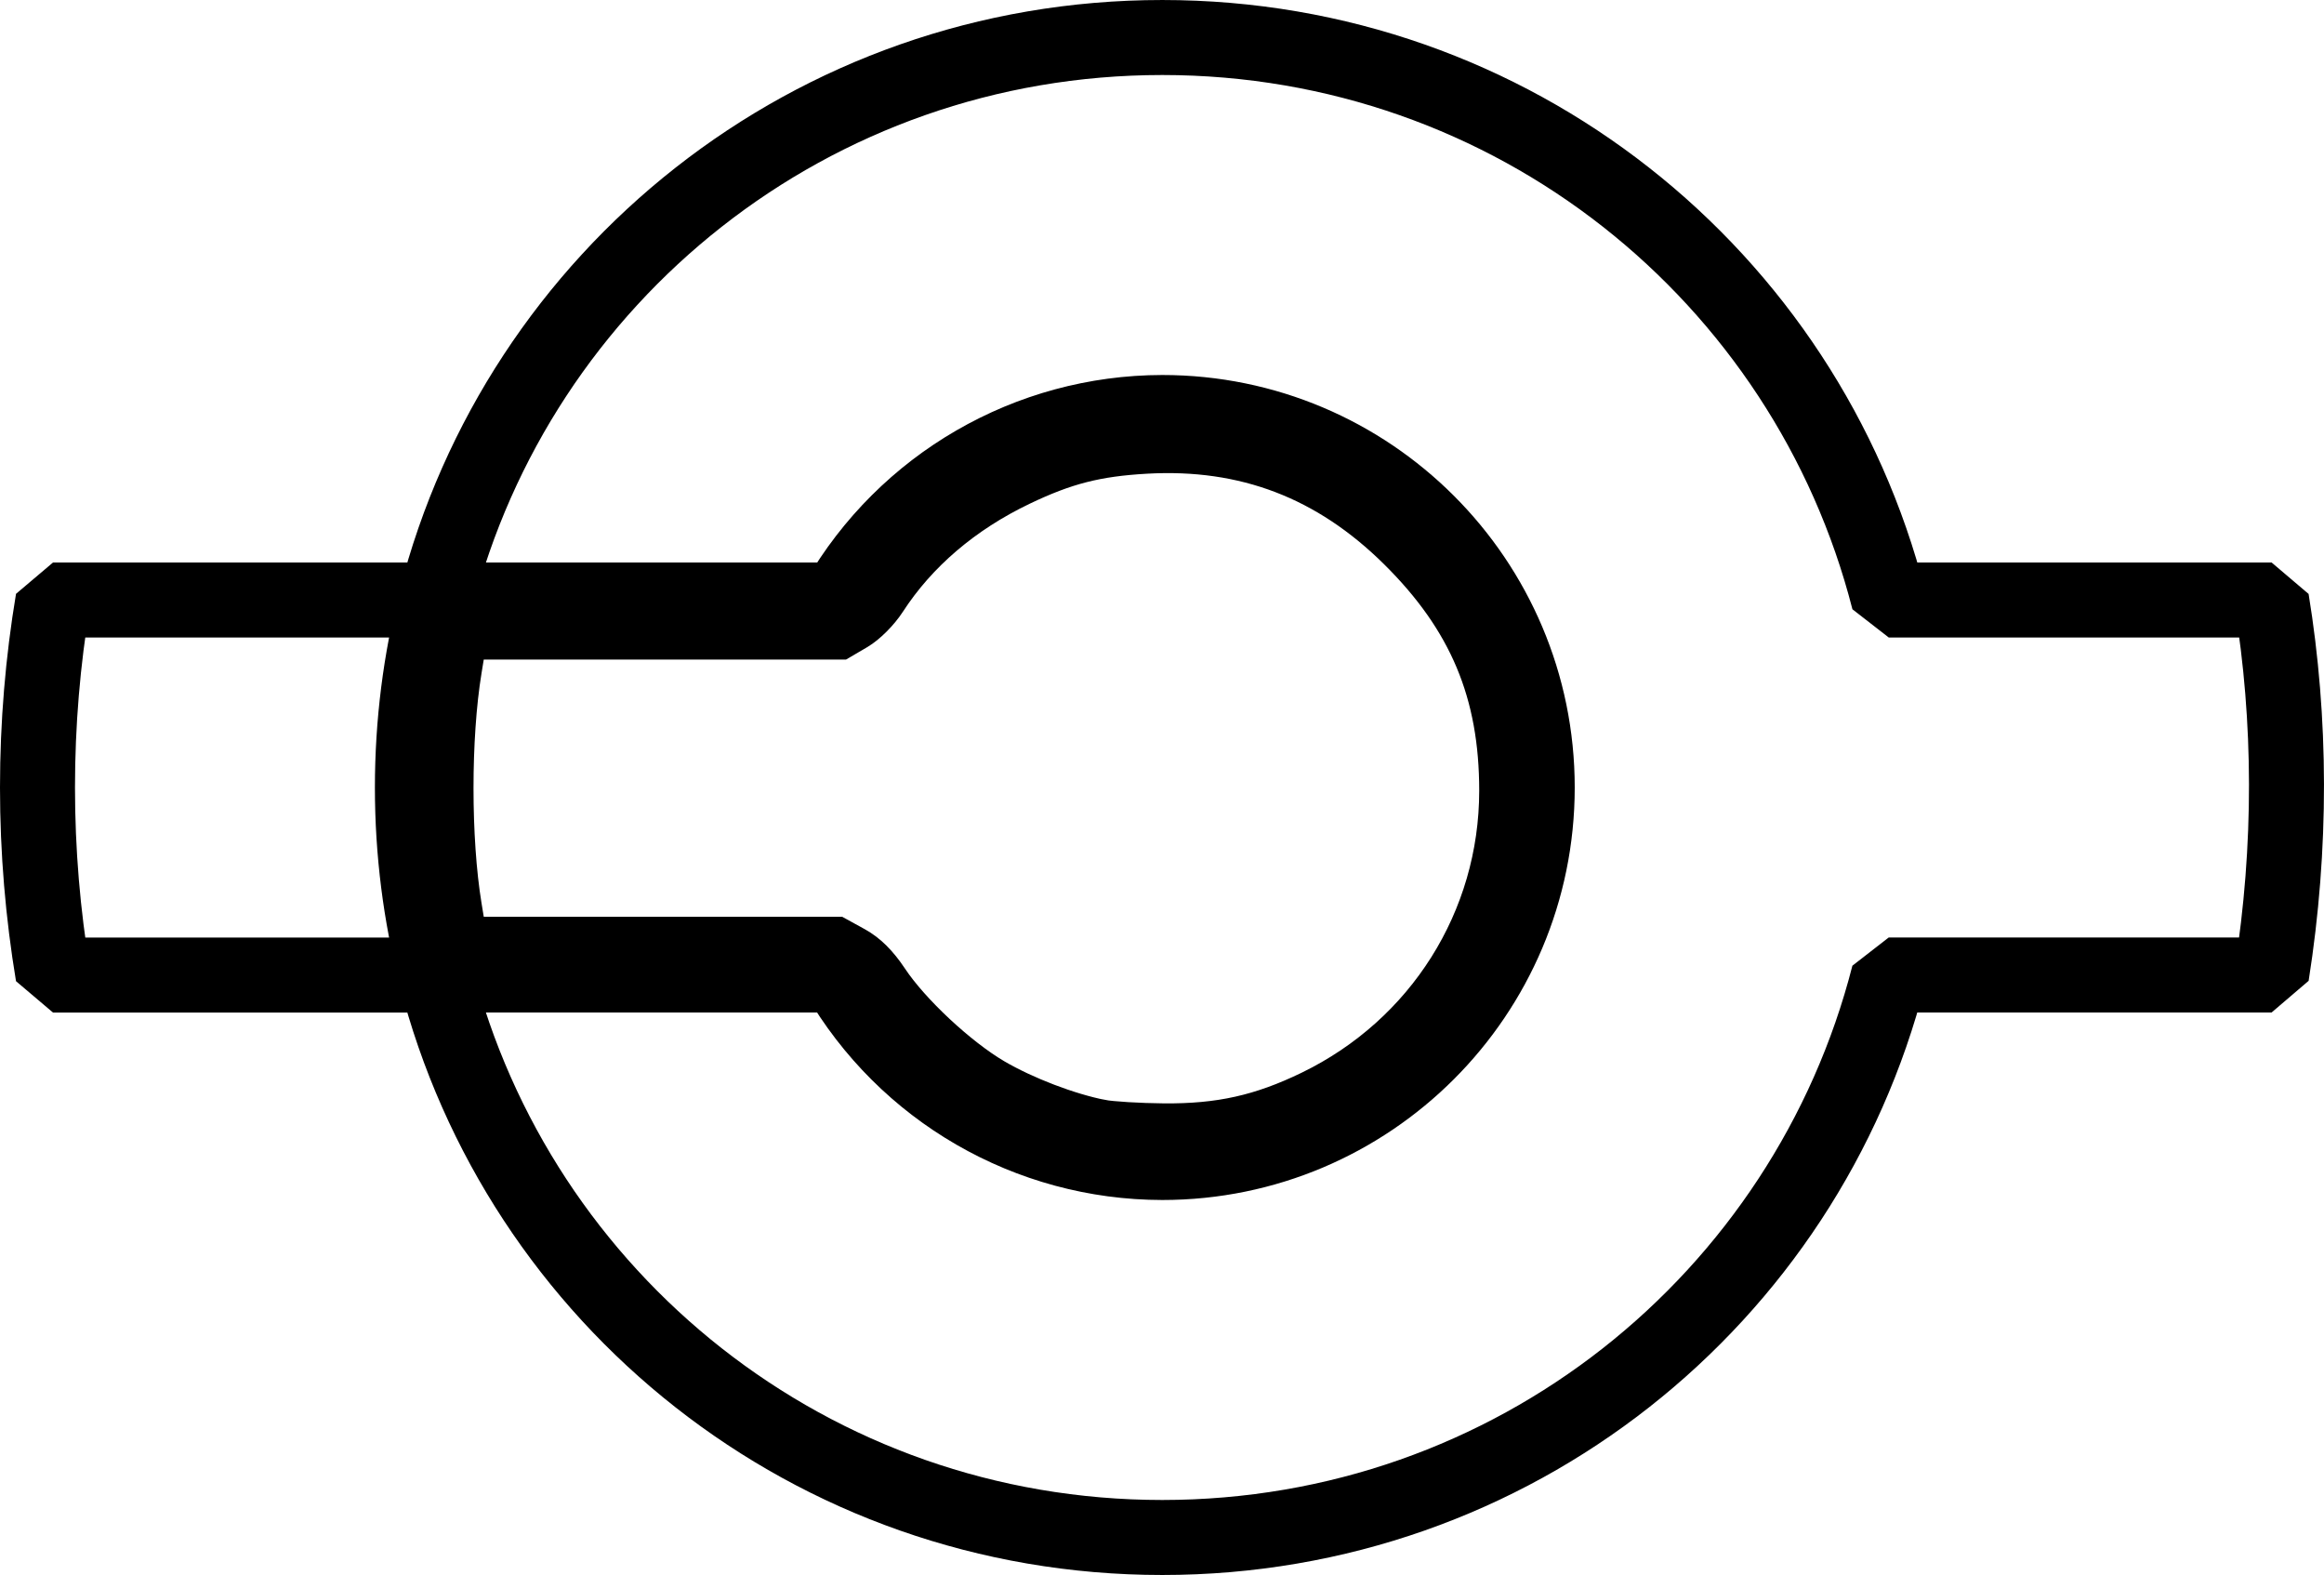 <?xml version="1.0" encoding="UTF-8" standalone="no"?>
<svg
   xmlns:dc="http://purl.org/dc/elements/1.1/"
   xmlns:cc="http://creativecommons.org/ns#"
   xmlns:rdf="http://www.w3.org/1999/02/22-rdf-syntax-ns#"
   xmlns:svg="http://www.w3.org/2000/svg"
   xmlns="http://www.w3.org/2000/svg"
   xmlns:sodipodi="http://sodipodi.sourceforge.net/DTD/sodipodi-0.dtd"
   xmlns:inkscape="http://www.inkscape.org/namespaces/inkscape"
   width="309.917"
   height="210"
   viewBox="0 0 81.999 55.562"
   version="1.1"
   id="svg1531"
   sodipodi:docname="freedom.svg"
   inkscape:version="0.92.4 (5da689c313, 2019-01-14)">
  <title
     id="title833">Free Software Logo</title>
  <sodipodi:namedview
     pagecolor="#ffffff"
     bordercolor="#666666"
     borderopacity="1"
     objecttolerance="10"
     gridtolerance="10"
     guidetolerance="10"
     inkscape:pageopacity="0"
     inkscape:pageshadow="2"
     inkscape:window-width="1683"
     inkscape:window-height="1063"
     id="namedview8"
     showgrid="false"
     inkscape:zoom="1.9275"
     inkscape:cx="74.099652"
     inkscape:cy="85.259484"
     inkscape:current-layer="svg1531"
     inkscape:window-x="1075"
     inkscape:window-y="21"
     inkscape:window-maximized="0"
     fit-margin-top="0"
     fit-margin-left="0"
     fit-margin-right="0"
     fit-margin-bottom="0" />
  <defs
     id="defs1525" />
  <path
     id="path1521"
     style="display:inline;opacity:1;vector-effect:none;fill:none;fill-opacity:1;fill-rule:evenodd;stroke:#000000;stroke-width:2.646;stroke-linecap:round;stroke-linejoin:bevel;stroke-miterlimit:4;stroke-dasharray:none;stroke-dashoffset:0;stroke-opacity:1;marker:none;marker-start:none;marker-mid:none;marker-end:none;paint-order:fill markers stroke"
     d="m 1.87,21.167 c -0.359,2.15 -0.547,4.359 -0.547,6.615 0,2.255 0.19,4.464 0.547,6.615 H 15.379 c -0.54,-2.113 -0.828,-4.329 -0.828,-6.615 0,-2.286 0.288,-4.502 0.828,-6.615 z M 41.01,1.323 c -12.372,0 -22.708,8.407 -25.63,19.844 h 14.193 c 2.36,-4.087 6.718,-6.608 11.437,-6.615 7.306,-1.85e-4 13.229,5.923 13.229,13.229 2e-6,7.306 -5.923,13.229 -13.229,13.229 -4.721,-0.005 -9.081,-2.526 -11.442,-6.615 H 15.379 c 2.922,11.437 13.258,19.844 25.63,19.844 12.373,0 22.709,-8.407 25.632,-19.844 h 13.509 c 0.713,-4.52 0.688,-9.017 0,-13.229 H 66.642 C 63.719,9.73 53.383,1.323 41.01,1.323 Z"
     inkscape:connector-curvature="0" />
  <path
     style="opacity:1;fill:none;fill-opacity:0.027;stroke:#000000;stroke-width:5.188;stroke-linecap:butt;stroke-linejoin:miter;stroke-miterlimit:4;stroke-dasharray:none;stroke-dashoffset:0;stroke-opacity:1"
     d="m 146.663,148.975 c -4.381,-0.859 -10.214,-3.091 -14.243,-5.45 -4.786,-2.802 -11.161,-8.748 -14.066,-13.119 -1.423,-2.141 -2.831,-3.539 -4.48,-4.446 l -2.405,-1.323 H 86.837 62.206 L 61.548,120.616 c -1.461,-8.934 -1.461,-22.453 0,-31.388 l 0.657,-4.021 h 24.869 24.869 l 2.208,-1.294 c 1.272,-0.745 2.92,-2.393 3.888,-3.887 4.148,-6.401 10.297,-11.65 17.926,-15.302 5.9,-2.824 10.044,-3.885 16.629,-4.256 13.106,-0.738 24.054,3.445 33.517,12.806 9.362,9.262 13.44,18.981 13.432,32.014 -0.011,17.027 -9.669,32.359 -25.1,39.846 -6.579,3.192 -12.053,4.41 -19.513,4.344 -3.281,-0.029 -7.002,-0.256 -8.267,-0.504 z"
     id="path834"
     inkscape:connector-curvature="0"
     transform="scale(0.265)" />
</svg>
